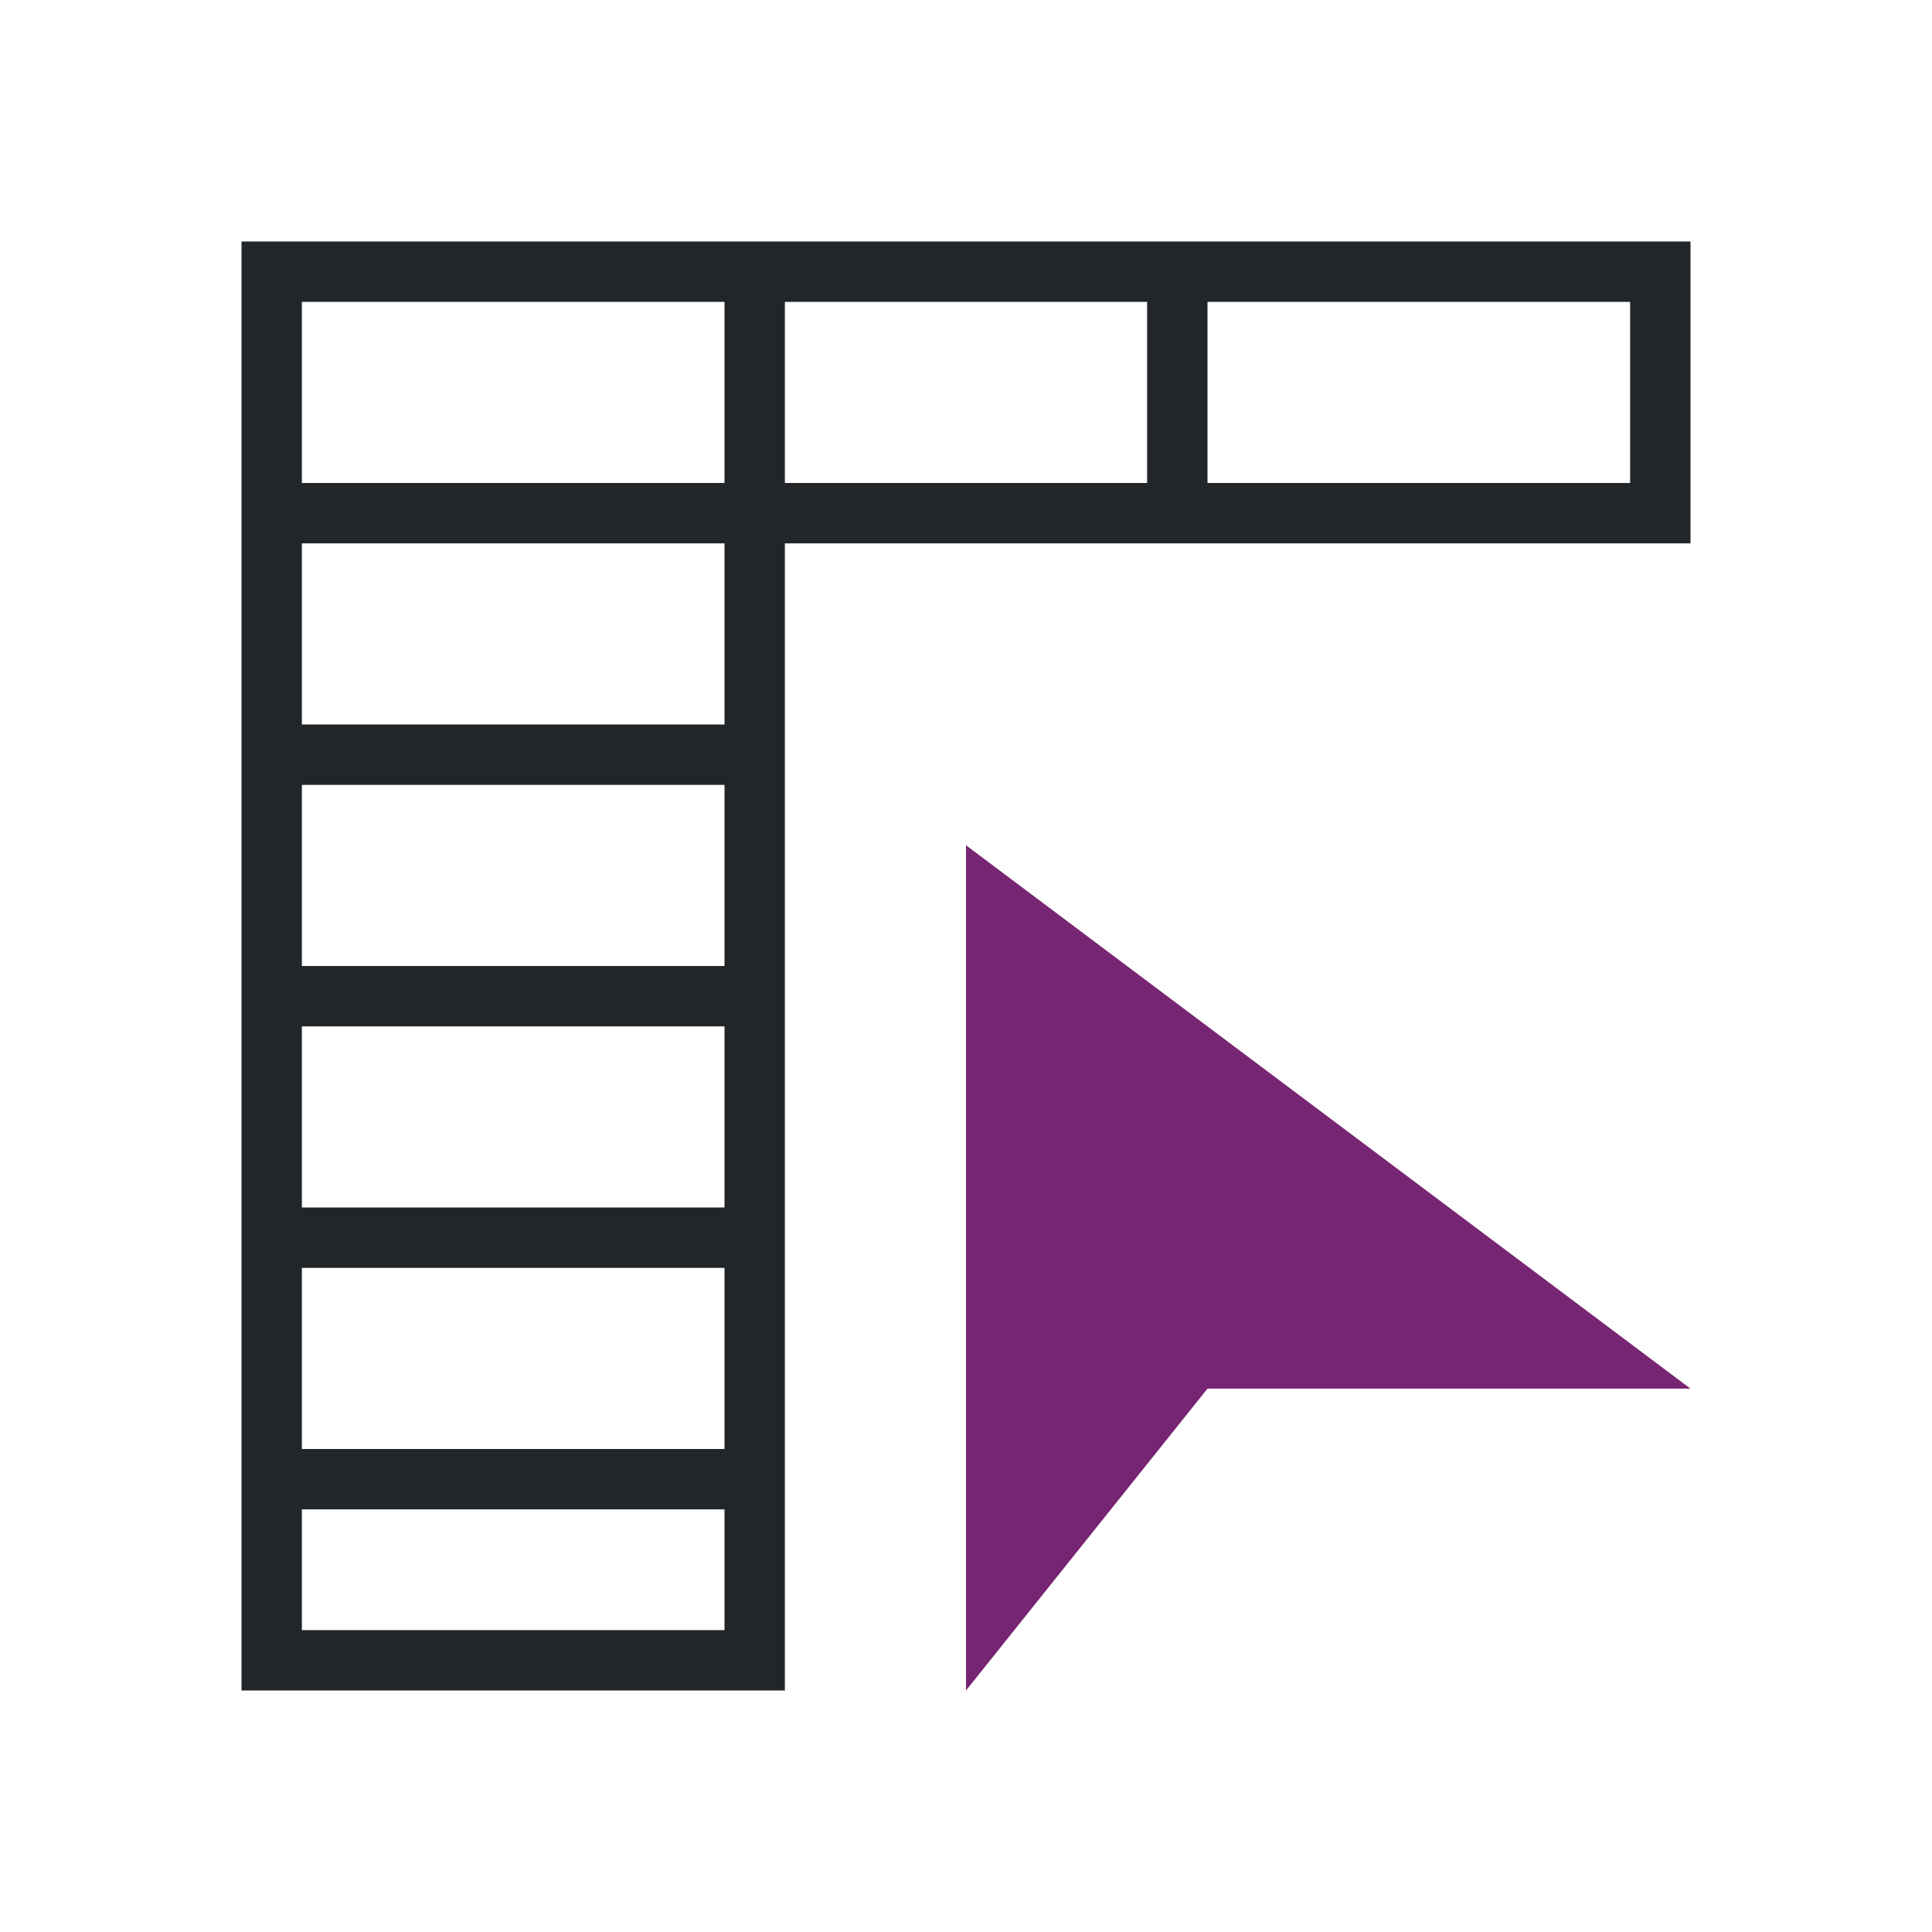 <svg viewBox="0 0 32 32" xmlns="http://www.w3.org/2000/svg"><path d="m4 4v24h9v-1-2-1-3-1-3-1-3-1-3h6 1 7 1v-5zm1 1h7v3h-7zm8 0h6v3h-6zm7 0h7v3h-7zm-15 4h7v3h-7zm0 4h7v3h-7zm0 4h7v3h-7zm0 4h7v3h-7zm0 4h7v2h-7z" fill="#232629"/><path d="m16 14v14l4-5h8z" fill="#762572" stroke-width="1.432"/></svg>